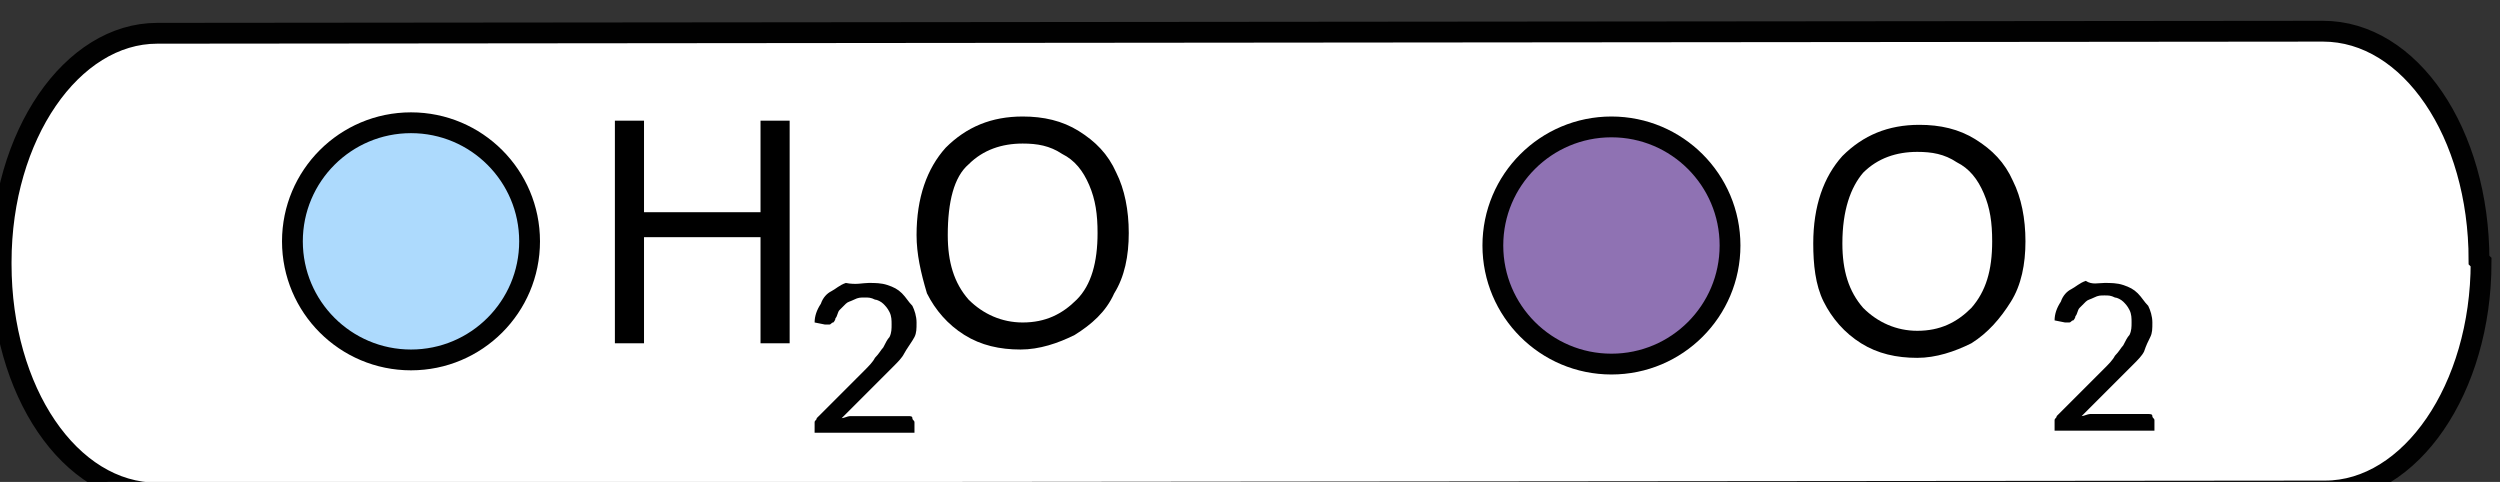 <?xml version="1.0" encoding="utf-8"?>
<!-- Generator: Adobe Illustrator 22.1.0, SVG Export Plug-In . SVG Version: 6.00 Build 0)  -->
<svg version="1.1" id="Layer_1" xmlns="http://www.w3.org/2000/svg" xmlns:xlink="http://www.w3.org/1999/xlink" x="0px" y="0px"
	 width="120.164px" height="23.164px" viewBox="0.245 -0.5 120.164 23.164" enable-background="new 0.245 -0.5 120.164 23.164"
	 xml:space="preserve">
<rect x="0.245" y="-0.5" width="120.164" height="23.164" fill="#333333" stroke="none"/>
<style type="text/css">
	.st0{fill:#FFFFFF;stroke:#010101;}
	.st1{fill:#ADDAFD;stroke:#010101;}
	.st2{fill:#8F72B3;stroke:#010101;}
	.st3{enable-background:new    ;}
	.st4{fill:#010101;}
</style>
<path class="st0" d="M119.5,12.1c0,6.1-3.4,11-7.5,11L7.8,23.2c-4.2,0-7.5-4.9-7.5-11v-0.1c0-6.1,3.4-11,7.5-11L111.9,1
	c4.2,0,7.5,4.9,7.5,11L119.5,12.1L119.5,12.1L119.5,12.1z"/>
<circle class="st1" cx="20" cy="11.1" r="5.7"/>
<circle class="st2" cx="77.7" cy="11.3" r="5.7"/>
<g class="st3">
	<path d="M29.8,16V5.3h1.4v4.4h5.6V5.3h1.4V16h-1.4v-5.1h-5.6V16H29.8z"/>
	<path d="M44.3,10.8c0-1.8,0.5-3.2,1.4-4.2c1-1,2.2-1.5,3.7-1.5c1,0,1.9,0.2,2.7,0.7s1.4,1.1,1.8,2c0.4,0.8,0.6,1.8,0.6,2.9
		c0,1.1-0.2,2.1-0.7,2.9c-0.4,0.9-1.1,1.5-1.9,2c-0.8,0.4-1.7,0.7-2.6,0.7c-1,0-1.9-0.2-2.7-0.7s-1.4-1.2-1.8-2
		C44.5,12.6,44.3,11.7,44.3,10.8z M45.8,10.8c0,1.3,0.3,2.3,1,3.1c0.7,0.7,1.6,1.1,2.6,1.1c1.1,0,1.9-0.4,2.6-1.1s1-1.8,1-3.2
		c0-0.9-0.1-1.6-0.4-2.3c-0.3-0.7-0.7-1.2-1.3-1.5c-0.6-0.4-1.2-0.5-1.9-0.5c-1,0-1.9,0.3-2.6,1C46.1,8,45.8,9.2,45.8,10.8z"/>
</g>
<g class="st3">
	<path class="st4" d="M42,13.1c0.3,0,0.6,0,0.9,0.1c0.3,0.1,0.5,0.2,0.7,0.4s0.3,0.4,0.5,0.6c0.1,0.2,0.2,0.5,0.2,0.8s0,0.5-0.1,0.7
		s-0.4,0.6-0.5,0.8s-0.3,0.4-0.5,0.6s-0.4,0.4-0.6,0.6l-1.9,1.9c0.1,0,0.3-0.1,0.4-0.1s0.3,0,0.4,0h2.4c0.1,0,0.2,0,0.2,0.1
		s0.1,0.1,0.1,0.2v0.5h-4.8V20c0-0.1,0-0.1,0-0.2s0.1-0.1,0.1-0.2l2.3-2.3c0.2-0.2,0.4-0.4,0.5-0.6c0.2-0.2,0.3-0.4,0.4-0.5
		c0.1-0.2,0.2-0.4,0.3-0.5c0.1-0.2,0.1-0.4,0.1-0.6c0-0.2,0-0.4-0.1-0.6c-0.1-0.2-0.2-0.3-0.3-0.4c-0.1-0.1-0.3-0.2-0.4-0.2
		c-0.2-0.1-0.3-0.1-0.5-0.1s-0.3,0-0.5,0.1S41,14,40.9,14.1c-0.1,0.1-0.2,0.2-0.3,0.3s-0.1,0.3-0.2,0.4c0,0.1-0.1,0.2-0.1,0.2
		c-0.1,0-0.1,0.1-0.2,0.1c0,0,0,0-0.1,0c0,0,0,0-0.1,0L39.4,15c0-0.3,0.1-0.6,0.3-0.9c0.1-0.3,0.3-0.5,0.5-0.6s0.4-0.3,0.7-0.4
		C41.4,13.2,41.7,13.1,42,13.1z"/>
</g>
<g class="st3">
	<path d="M87.4,11.2c0-1.8,0.5-3.2,1.4-4.2c1-1,2.2-1.5,3.7-1.5c1,0,1.9,0.2,2.7,0.7s1.4,1.1,1.8,2c0.4,0.8,0.6,1.8,0.6,2.9
		c0,1.1-0.2,2.1-0.7,2.9s-1.1,1.5-1.9,2c-0.8,0.4-1.7,0.7-2.6,0.7c-1,0-1.9-0.2-2.7-0.7s-1.4-1.2-1.8-2S87.4,12.2,87.4,11.2z
		 M88.8,11.2c0,1.3,0.3,2.3,1,3.1c0.7,0.7,1.6,1.1,2.6,1.1c1.1,0,1.9-0.4,2.6-1.1c0.7-0.8,1-1.8,1-3.2c0-0.9-0.1-1.6-0.4-2.3
		c-0.3-0.7-0.7-1.2-1.3-1.5c-0.6-0.4-1.2-0.5-1.9-0.5c-1,0-1.9,0.3-2.6,1C89.2,8.5,88.8,9.6,88.8,11.2z"/>
</g>
<g class="st3">
	<path class="st4" d="M101.4,13.1c0.3,0,0.6,0,0.9,0.1s0.5,0.2,0.7,0.4s0.3,0.4,0.5,0.6c0.1,0.2,0.2,0.5,0.2,0.8s0,0.5-0.1,0.7
		s-0.2,0.4-0.3,0.7c-0.1,0.2-0.3,0.4-0.5,0.6s-0.4,0.4-0.6,0.6l-1.9,1.9c0.1,0,0.3-0.1,0.4-0.1s0.3,0,0.4,0h2.4c0.1,0,0.2,0,0.2,0.1
		s0.1,0.1,0.1,0.2v0.5H99v-0.3c0-0.1,0-0.1,0-0.2s0.1-0.1,0.1-0.2l2.3-2.3c0.2-0.2,0.4-0.4,0.5-0.6c0.2-0.2,0.3-0.4,0.4-0.5
		c0.1-0.2,0.2-0.4,0.3-0.5c0.1-0.2,0.1-0.4,0.1-0.6c0-0.2,0-0.4-0.1-0.6c-0.1-0.2-0.2-0.3-0.3-0.4c-0.1-0.1-0.3-0.2-0.4-0.2
		c-0.2-0.1-0.3-0.1-0.5-0.1s-0.3,0-0.5,0.1s-0.3,0.1-0.4,0.2c-0.1,0.1-0.2,0.2-0.3,0.3c-0.1,0.1-0.1,0.3-0.2,0.4
		c0,0.1-0.1,0.2-0.1,0.2c-0.1,0-0.1,0.1-0.2,0.1c0,0,0,0-0.1,0c0,0,0,0-0.1,0L99,14.9c0-0.3,0.1-0.6,0.3-0.9
		c0.1-0.3,0.3-0.5,0.5-0.6s0.4-0.3,0.7-0.4C100.8,13.2,101.1,13.1,101.4,13.1z"/>
</g>
</svg>
